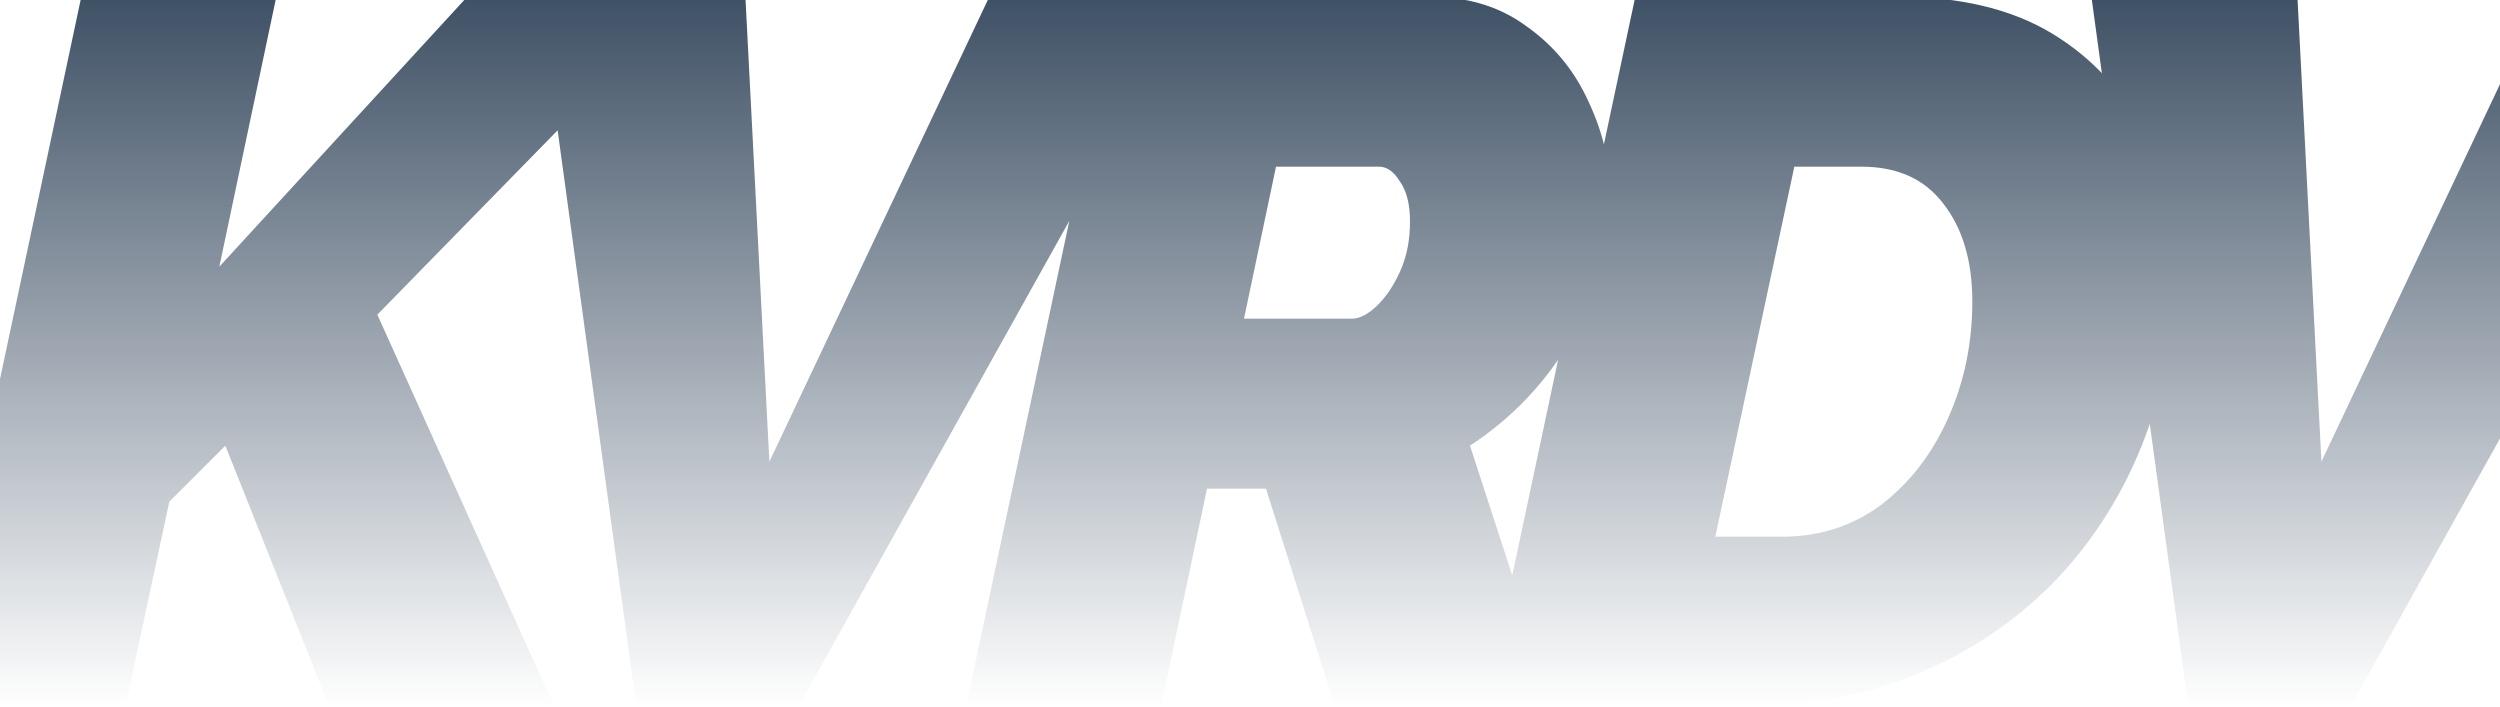 <svg width="375" height="106" viewBox="0 0 375 106" fill="none" xmlns="http://www.w3.org/2000/svg">
<path d="M12.2 -0.5H41.45L32.9 40L70.1 -0.5H103.25L56.6 47.2L83.15 106H49.4L33.8 66.85L25.4 75.25L18.8 106H-10.45L12.2 -0.5ZM80.906 -0.5H111.806L115.406 69.25L148.406 -0.5H179.156L119.756 106H95.456L80.906 -0.5ZM144.9 106L167.55 -0.5H214.35C220.15 -0.5 225.05 1 229.05 4C233.15 6.9 236.25 10.7 238.35 15.4C240.55 20.1 241.65 25.05 241.65 30.25C241.65 37.25 239.7 44.05 235.8 50.65C232 57.25 226.9 62.65 220.5 66.85L233.25 106H200.25L189.9 73.3H181.05L174.15 106H144.9ZM202.8 47.8C203.9 47.8 205.1 47.2 206.4 46C207.8 44.7 209 42.95 210 40.75C211 38.55 211.5 36.05 211.5 33.25C211.5 30.65 211 28.65 210 27.25C209.1 25.75 208.05 25 206.85 25H191.4L186.6 47.8H202.8ZM245.298 -0.5H284.598C293.998 -0.5 301.748 1.35 307.848 5.05C313.948 8.75 318.498 13.75 321.498 20.05C324.498 26.25 325.998 33.25 325.998 41.05C325.998 50.45 324.398 59.1 321.198 67C317.998 74.9 313.498 81.8 307.698 87.7C301.898 93.5 295.098 98 287.298 101.2C279.498 104.4 271.048 106 261.948 106H222.648L245.298 -0.5ZM267.348 80.5C272.948 80.5 277.898 78.9 282.198 75.7C286.498 72.4 289.848 68.05 292.248 62.65C294.648 57.25 295.848 51.45 295.848 45.25C295.848 39.15 294.398 34.25 291.498 30.55C288.698 26.85 284.598 25 279.198 25H269.148L257.298 80.5H267.348ZM313.711 -0.5H344.611L348.211 69.25L381.211 -0.5H411.961L352.561 106H328.261L313.711 -0.5Z" fill="url(#paint0_linear)"/>
<defs>
<linearGradient id="paint0_linear" x1="217" y1="-35" x2="217" y2="106" gradientUnits="userSpaceOnUse">
<stop stop-color="#001833"/>
<stop offset="1" stop-color="#001833" stop-opacity="0"/>
</linearGradient>
</defs>
</svg>
